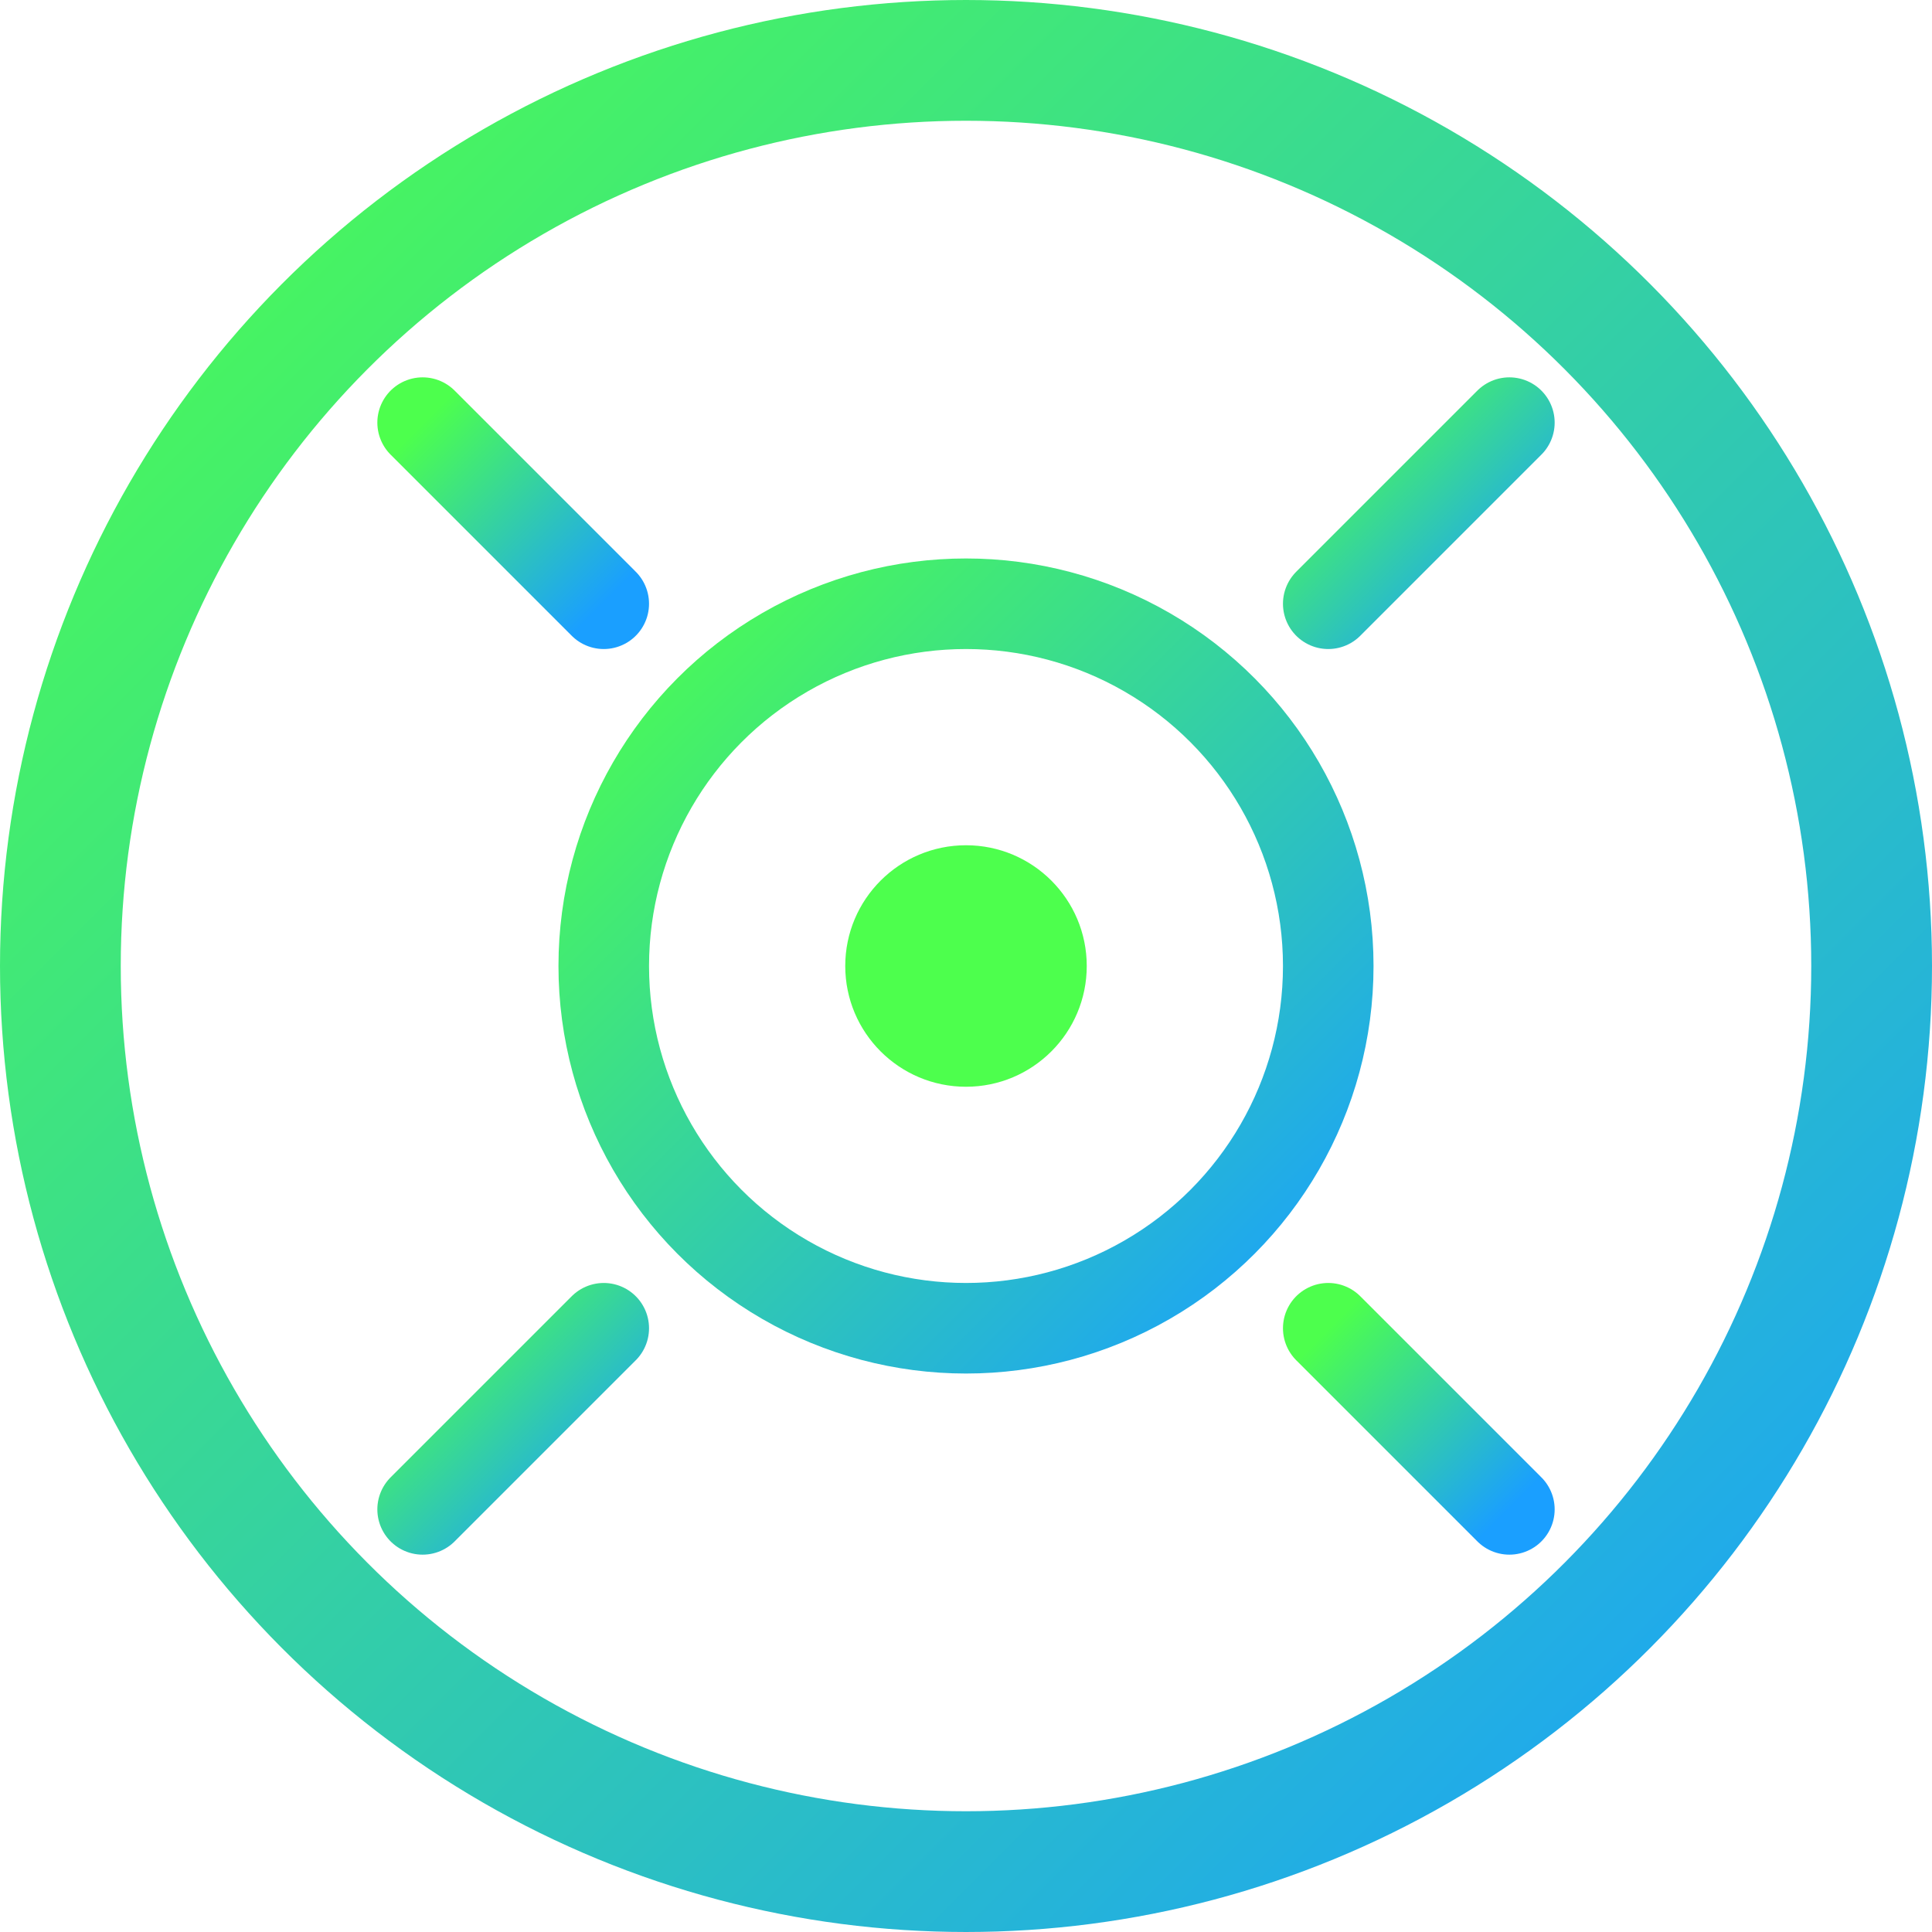 <?xml version="1.0" encoding="UTF-8"?>
<svg width="32px" height="32px" viewBox="0 0 32 32" version="1.1" xmlns="http://www.w3.org/2000/svg">
    <title>VirtuoX How It Works Favicon</title>
    <defs>
        <linearGradient id="gradient" x1="0%" y1="0%" x2="100%" y2="100%">
            <stop offset="0%" style="stop-color:#4dff4d;stop-opacity:1" />
            <stop offset="100%" style="stop-color:#1a9fff;stop-opacity:1" />
        </linearGradient>
    </defs>
    <g stroke="none" fill="none">
        <circle cx="16" cy="16" r="15" stroke="url(#gradient)" stroke-width="2" />
        <!-- Gear icons to represent "How It Works" -->
        <circle cx="16" cy="16" r="6" stroke="url(#gradient)" stroke-width="1.5" />
        <circle cx="16" cy="16" r="2" fill="#4dff4d" />
        
        <!-- Gear teeth -->
        <path d="M16,4 L16,8" stroke="url(#gradient)" stroke-width="2" stroke-linecap="round" />
        <path d="M16,24 L16,28" stroke="url(#gradient)" stroke-width="2" stroke-linecap="round" />
        <path d="M4,16 L8,16" stroke="url(#gradient)" stroke-width="2" stroke-linecap="round" />
        <path d="M24,16 L28,16" stroke="url(#gradient)" stroke-width="2" stroke-linecap="round" />
        
        <!-- Diagonal gear teeth -->
        <path d="M7,7 L10,10" stroke="url(#gradient)" stroke-width="1.5" stroke-linecap="round" />
        <path d="M22,22 L25,25" stroke="url(#gradient)" stroke-width="1.5" stroke-linecap="round" />
        <path d="M7,25 L10,22" stroke="url(#gradient)" stroke-width="1.5" stroke-linecap="round" />
        <path d="M22,10 L25,7" stroke="url(#gradient)" stroke-width="1.5" stroke-linecap="round" />
    </g>
</svg> 
